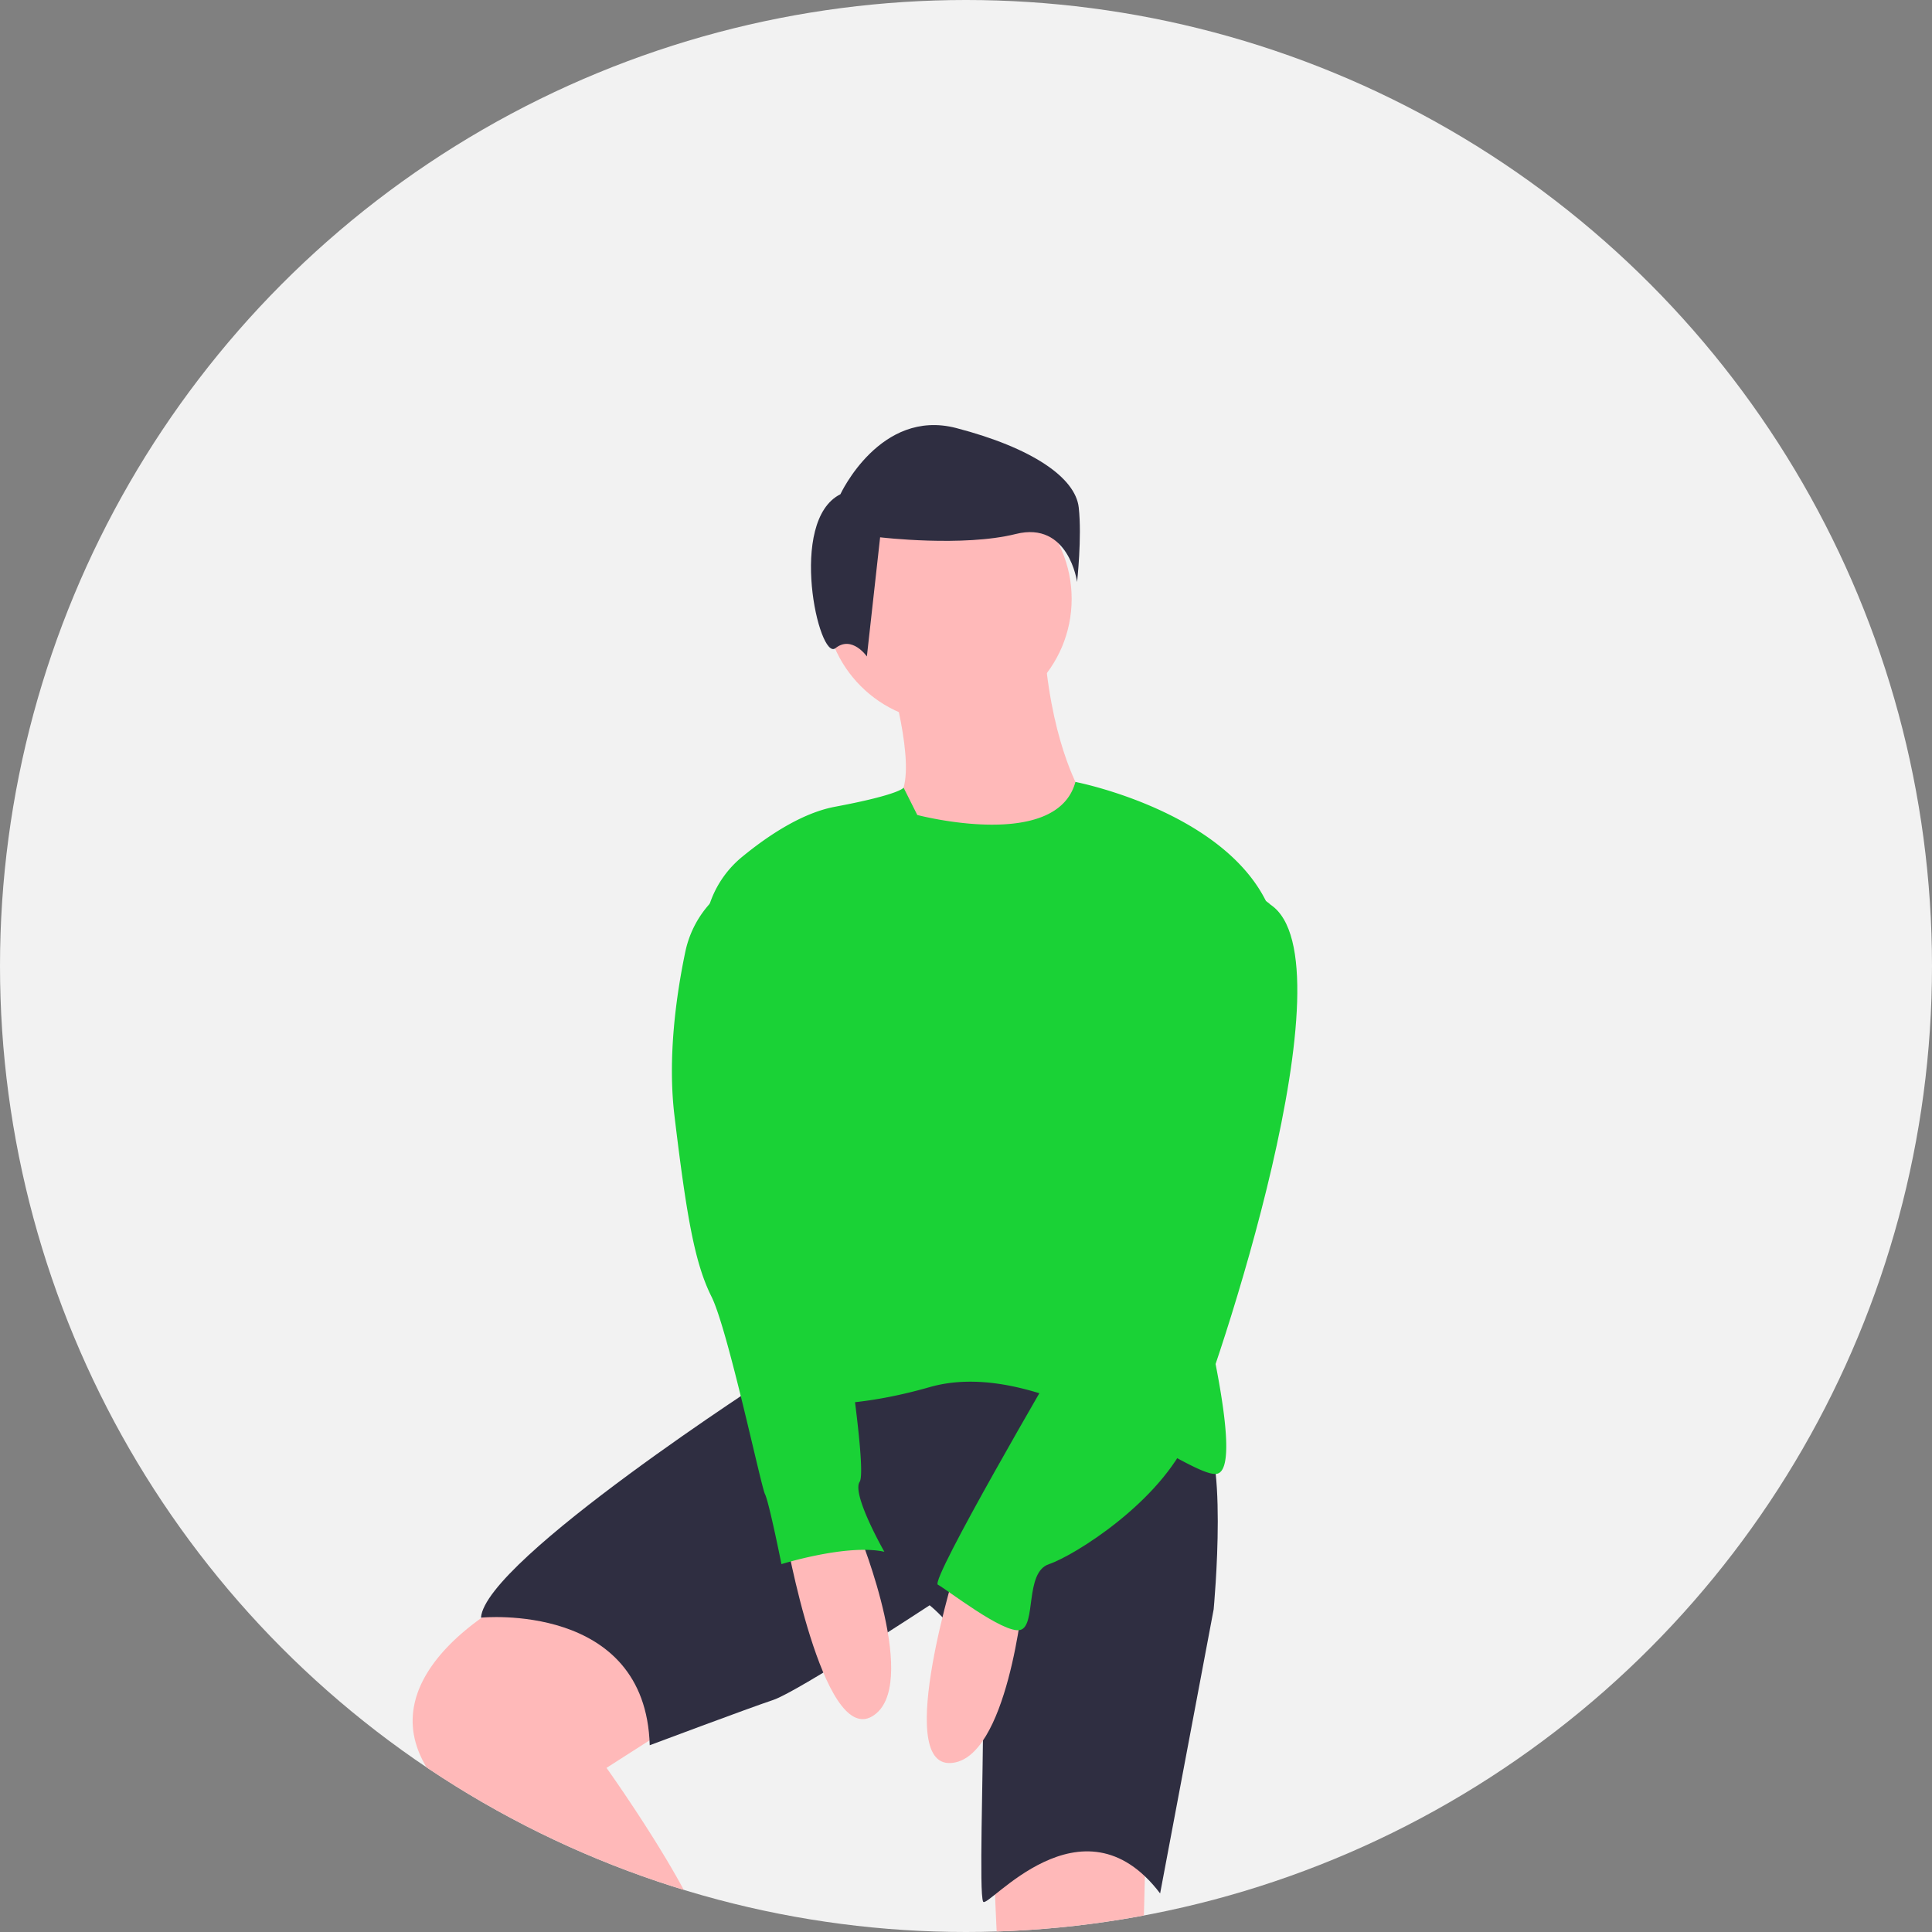 <svg xmlns="http://www.w3.org/2000/svg" xmlns:xlink="http://www.w3.org/1999/xlink" width="640" height="640" viewBox="0 0 640 640" role="img" artist="Katerina Limpitsouni" source="https://undraw.co/"><rect x="0" y="0" width="640" height="640" fill="#808080" stroke="none"/><defs><clipPath id="a-272"><circle cx="320" cy="320" r="320" transform="translate(16647 15904)" fill="none" stroke="#707070" stroke-width="1"/></clipPath></defs><g transform="translate(-640 -220)"><circle cx="320" cy="320" r="320" transform="translate(640 220)" fill="#f2f2f2"/><g transform="translate(-16007 -15684)" clip-path="url(#a-272)"><g transform="translate(16783.697 16044.811)"><path d="M574.925,358.759s9.545,31.361,4.091,40.906,9.545,30,34.088,20.453,25.907-20.453,25.907-20.453-9.545-15-12.272-46.36Z" transform="translate(-417.302 -277.318)" fill="#ffb9b9"/><path d="M499.912,567.9s-49.087,24.544-27.27,57.268c12.681,19.022,36.879,56.01,54.921,83.652a278.988,278.988,0,0,1,34.362,74.916l3.437,11.873L579,811.967l28.634-32.725s-42.269-77.721-42.269-92.72S531.273,623.8,531.273,623.8l34.088-21.816S527.182,558.352,499.912,567.9Z" transform="translate(-467.052 -178.981)" fill="#ffb9b9"/><path d="M601.733,627.822S603.1,666,604.46,681c1.125,12.374-9.815,47.021-6.022,85.566a362.319,362.319,0,0,1-.826,74.927l-5.424,49.49,40.906,4.091,13.635-111.809s8.181-79.084,4.091-104.991l1.363-54.541S622.186,612.823,601.733,627.822Z" transform="translate(-409.34 -154.368)" fill="#ffb9b9"/><path d="M579.352,520.482S483.9,581.84,482.541,600.93c0,0,54.541-5.454,55.9,42.269,0,0,32.725-12.272,40.906-15s51.814-31.361,51.814-31.361,17.726,13.635,17.726,35.452-1.364,60,0,62.722,32.725-36.815,58.632-2.727L725.249,598.2s5.454-57.268-5.454-61.359L643.437,508.21Z" transform="translate(-459.908 -205.878)" fill="#2f2e41"/><circle cx="40.906" cy="40.906" r="40.906" transform="translate(136.488 16.674)" fill="#ffb9b9"/><path d="M603.718,393.155s46.14,12.186,52.385-10.951c0,0,56.7,10.951,66.241,47.766s-23.18,125.444-23.18,128.171,12.272,50.451,4.091,53.178-57.268-39.542-95.447-28.634-57.268,2.727-57.268,2.727L533.422,437.453a34.179,34.179,0,0,1,12.152-30.332c8.545-7.033,19.883-14.632,30.875-16.693,21.816-4.091,22.723-6.33,22.723-6.33Z" transform="translate(-436.551 -263.991)" fill="#1ad236"/><path d="M551.6,553s12.272,69.54,28.634,60-4.091-60-4.091-60Z" transform="translate(-428.061 -185.221)" fill="#ffb9b9"/><path d="M593.792,559.16S572.529,626.5,591.451,625.6s24.105-55.091,24.105-55.091Z" transform="translate(-413.297 -182.381)" fill="#ffb9b9"/><path d="M567.1,324.219s13.159-28.511,38.38-21.932,39.477,16.449,40.573,26.318-.548,24.673-.548,24.673-2.742-20.287-20.287-15.9-44.96,1.1-44.96,1.1l-4.386,39.477s-4.935-7.128-10.417-2.741S549.556,332.992,567.1,324.219Z" transform="translate(-425.405 -301.302)" fill="#2f2e41"/><path d="M674.792,416.423s-32.725,88.629-30,99.537,0,12.272-4.091,15-15,31.361-15,31.361-42.269,72.267-39.542,73.63,21.816,16.362,27.271,15,1.364-19.089,9.545-21.816,36.815-20.453,46.36-42.269,54.7-157.614,27.063-176.156C696.4,410.708,685.7,400.061,674.792,416.423Z" transform="translate(-412.178 -251.808)" fill="#1ad236"/><path d="M551.207,403.7l-.554.231a34.336,34.336,0,0,0-20.4,24.689c-2.977,14.251-5.907,34.863-3.591,54.164,4.091,34.088,6.818,49.087,12.272,60S555.3,605.5,556.661,608.224s5.454,23.18,5.454,23.18,21.816-6.818,34.088-4.091c0,0-10.908-19.089-8.181-23.18s-6.818-62.722-6.818-62.722Z" transform="translate(-439.944 -254.079)" fill="#1ad236"/></g></g></g></svg>